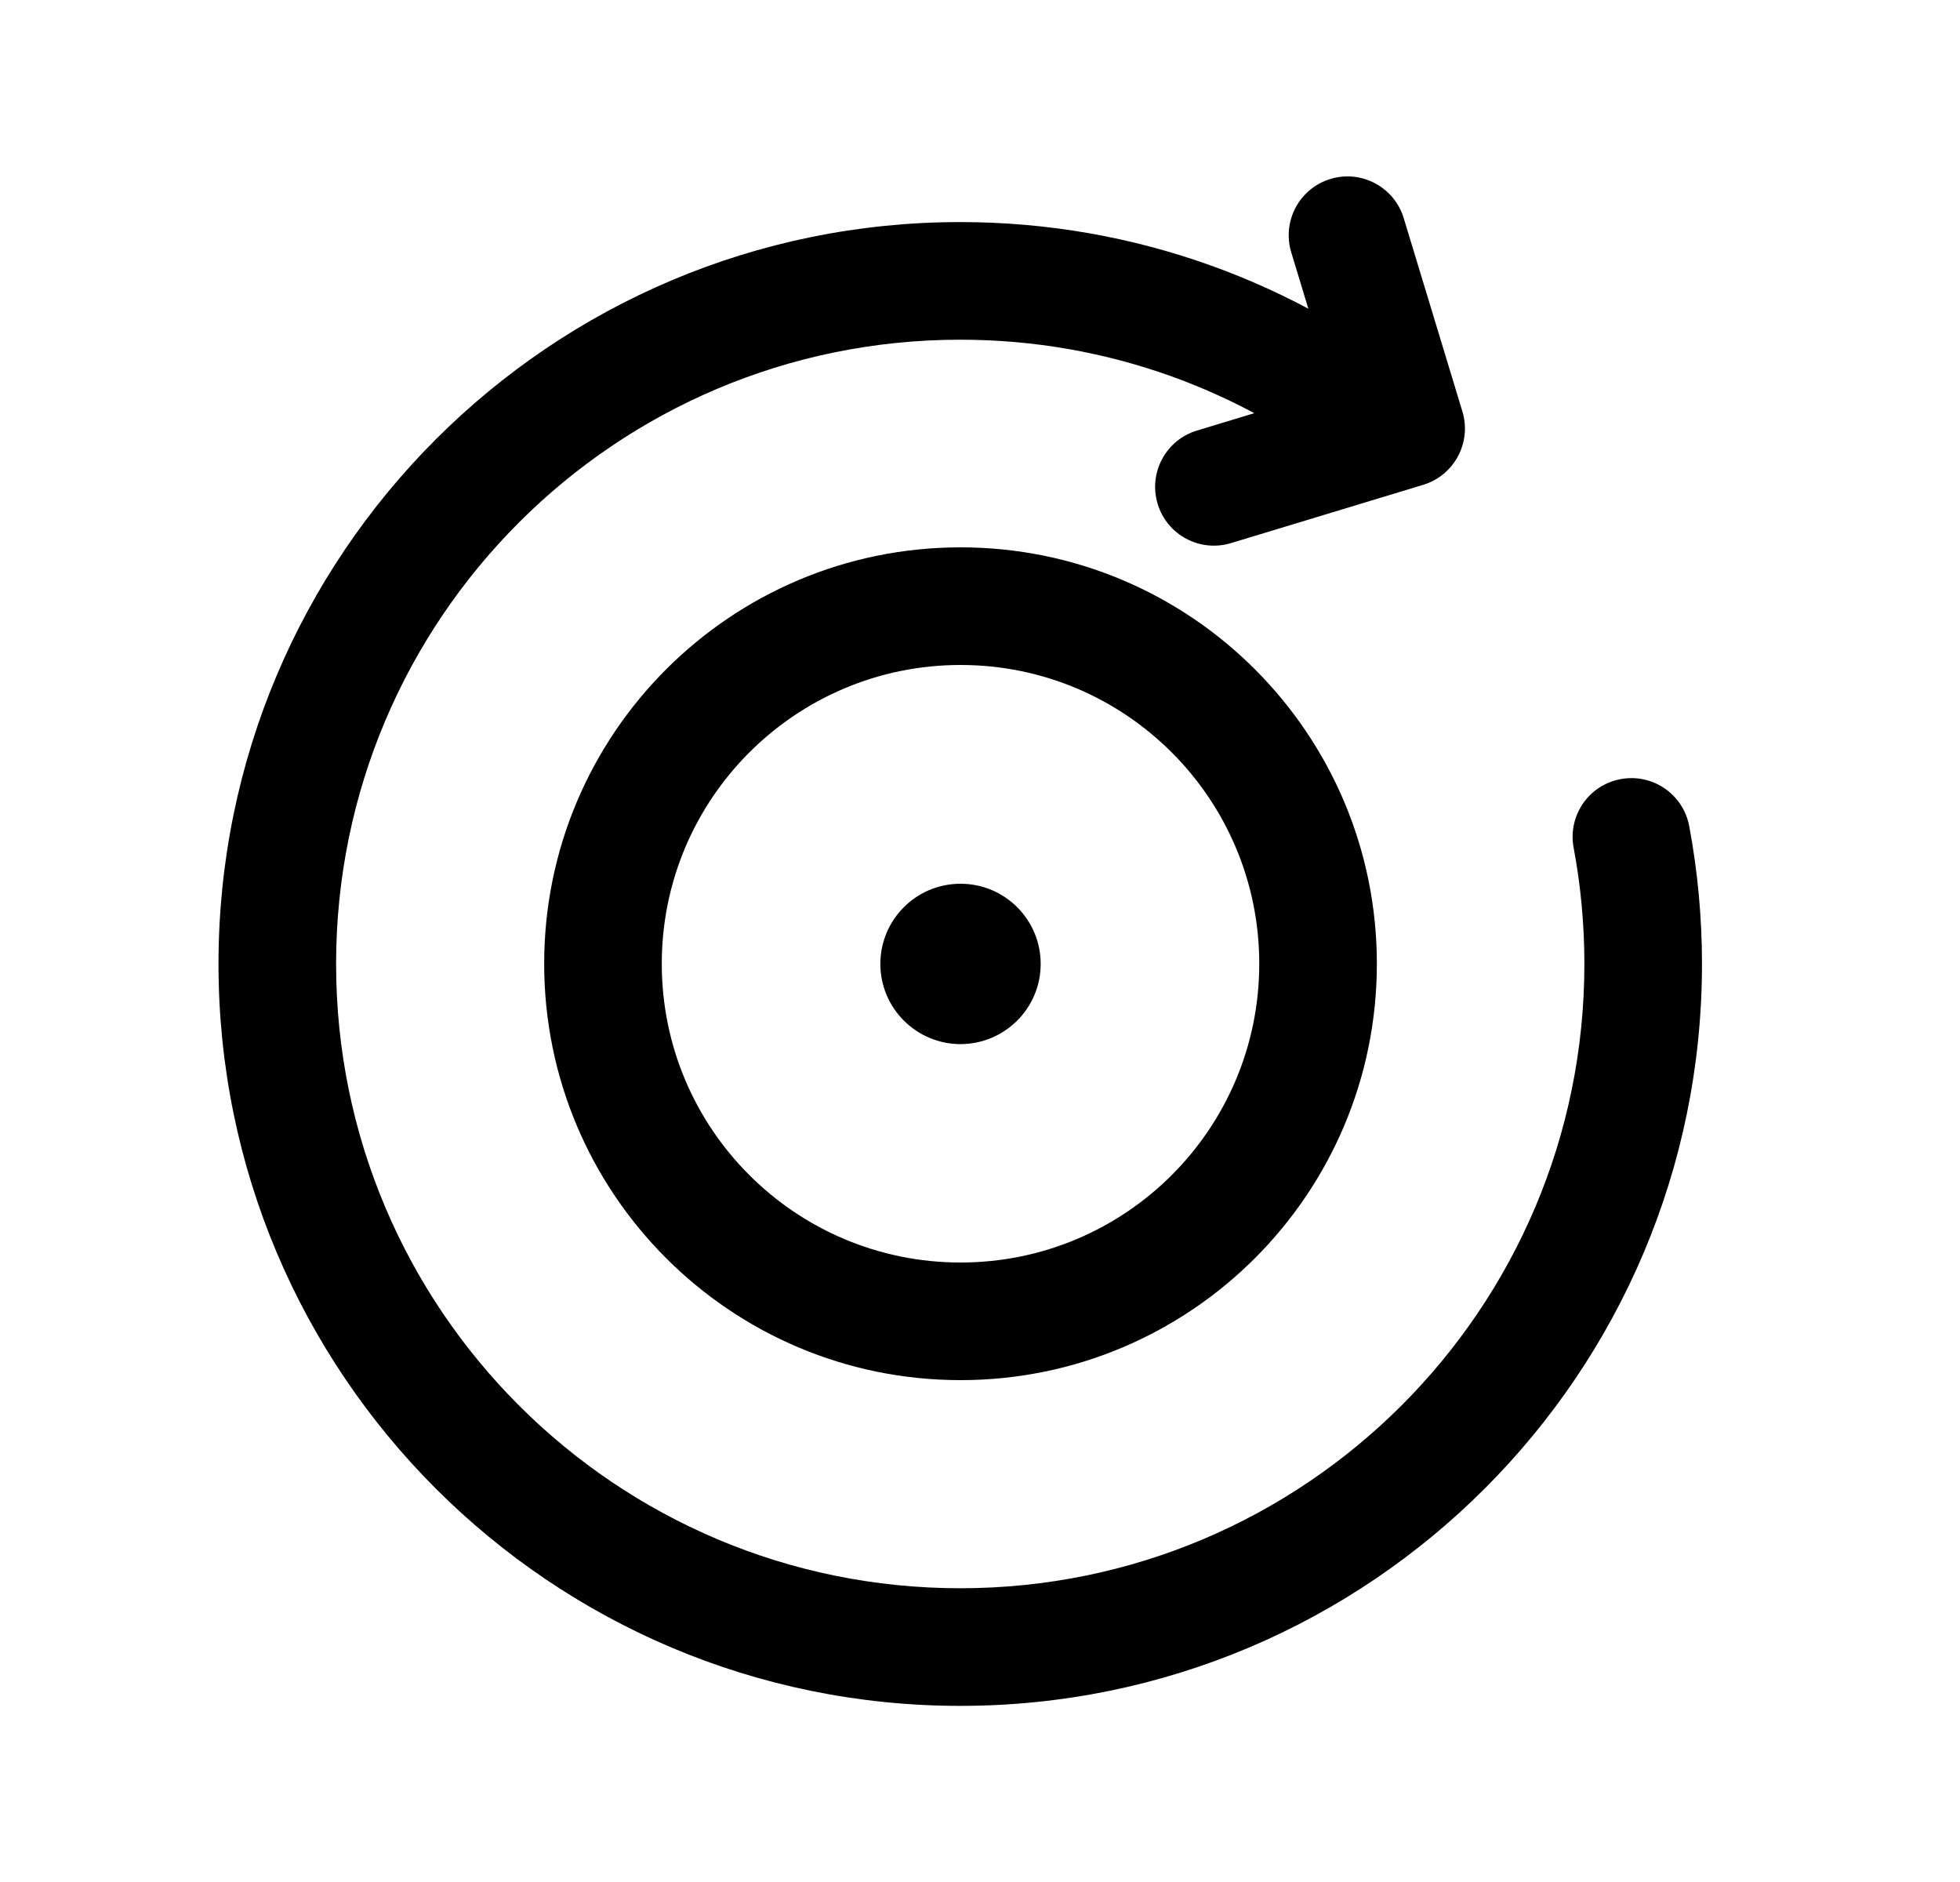 <svg width="25" height="24" viewBox="0 0 25 24" fill="none" xmlns="http://www.w3.org/2000/svg">
<path fill-rule="evenodd" clip-rule="evenodd" d="M11.229 12.292C11.229 11.731 11.683 11.27 12.251 11.27C12.251 11.27 12.251 11.27 12.252 11.27C12.252 11.27 12.252 11.27 12.252 11.27C12.814 11.27 13.274 11.725 13.274 12.292C13.274 12.861 12.813 13.311 12.257 13.315L12.252 13.315C11.69 13.315 11.229 12.859 11.229 12.292ZM12.251 12.77C12.251 12.77 12.251 12.77 12.252 12.77C12.252 12.77 12.252 12.77 12.252 12.77C12.252 12.77 12.252 12.77 12.252 12.77C12.252 12.77 12.252 12.77 12.252 12.77M12.251 12.77C12.251 12.77 12.252 12.77 12.252 12.77L12.251 12.77Z" fill="black"/>
<path fill-rule="evenodd" clip-rule="evenodd" d="M6.941 12.29C6.941 9.358 9.319 6.98 12.252 6.98C15.185 6.98 17.562 9.358 17.562 12.29C17.562 15.223 15.185 17.6 12.252 17.6C9.319 17.6 6.941 15.223 6.941 12.29ZM12.252 8.48C10.147 8.48 8.441 10.186 8.441 12.29C8.441 14.395 10.147 16.1 12.252 16.1C14.357 16.1 16.062 14.395 16.062 12.29C16.062 10.186 14.357 8.48 12.252 8.48Z" fill="black"/>
<path fill-rule="evenodd" clip-rule="evenodd" d="M16.97 2.282C17.366 2.162 17.785 2.386 17.905 2.783L18.653 5.247C18.773 5.644 18.549 6.063 18.152 6.183L15.701 6.926C15.305 7.046 14.886 6.823 14.766 6.426C14.646 6.03 14.87 5.611 15.266 5.491L17 4.965L16.47 3.218C16.35 2.821 16.573 2.403 16.97 2.282Z" fill="black"/>
<path fill-rule="evenodd" clip-rule="evenodd" d="M12.248 4.332C7.851 4.332 4.287 7.896 4.287 12.293C4.287 16.69 7.851 20.254 12.248 20.254C16.645 20.254 20.209 16.69 20.209 12.293C20.209 11.786 20.162 11.291 20.072 10.811C19.995 10.404 20.263 10.012 20.67 9.936C21.077 9.859 21.469 10.127 21.546 10.534C21.653 11.104 21.709 11.693 21.709 12.293C21.709 17.518 17.473 21.754 12.248 21.754C7.023 21.754 2.787 17.518 2.787 12.293C2.787 7.068 7.023 2.832 12.248 2.832C14.489 2.832 16.55 3.612 18.171 4.915C18.494 5.175 18.545 5.647 18.286 5.97C18.026 6.292 17.554 6.344 17.231 6.084C15.867 4.988 14.135 4.332 12.248 4.332Z" fill="black"/>
</svg>